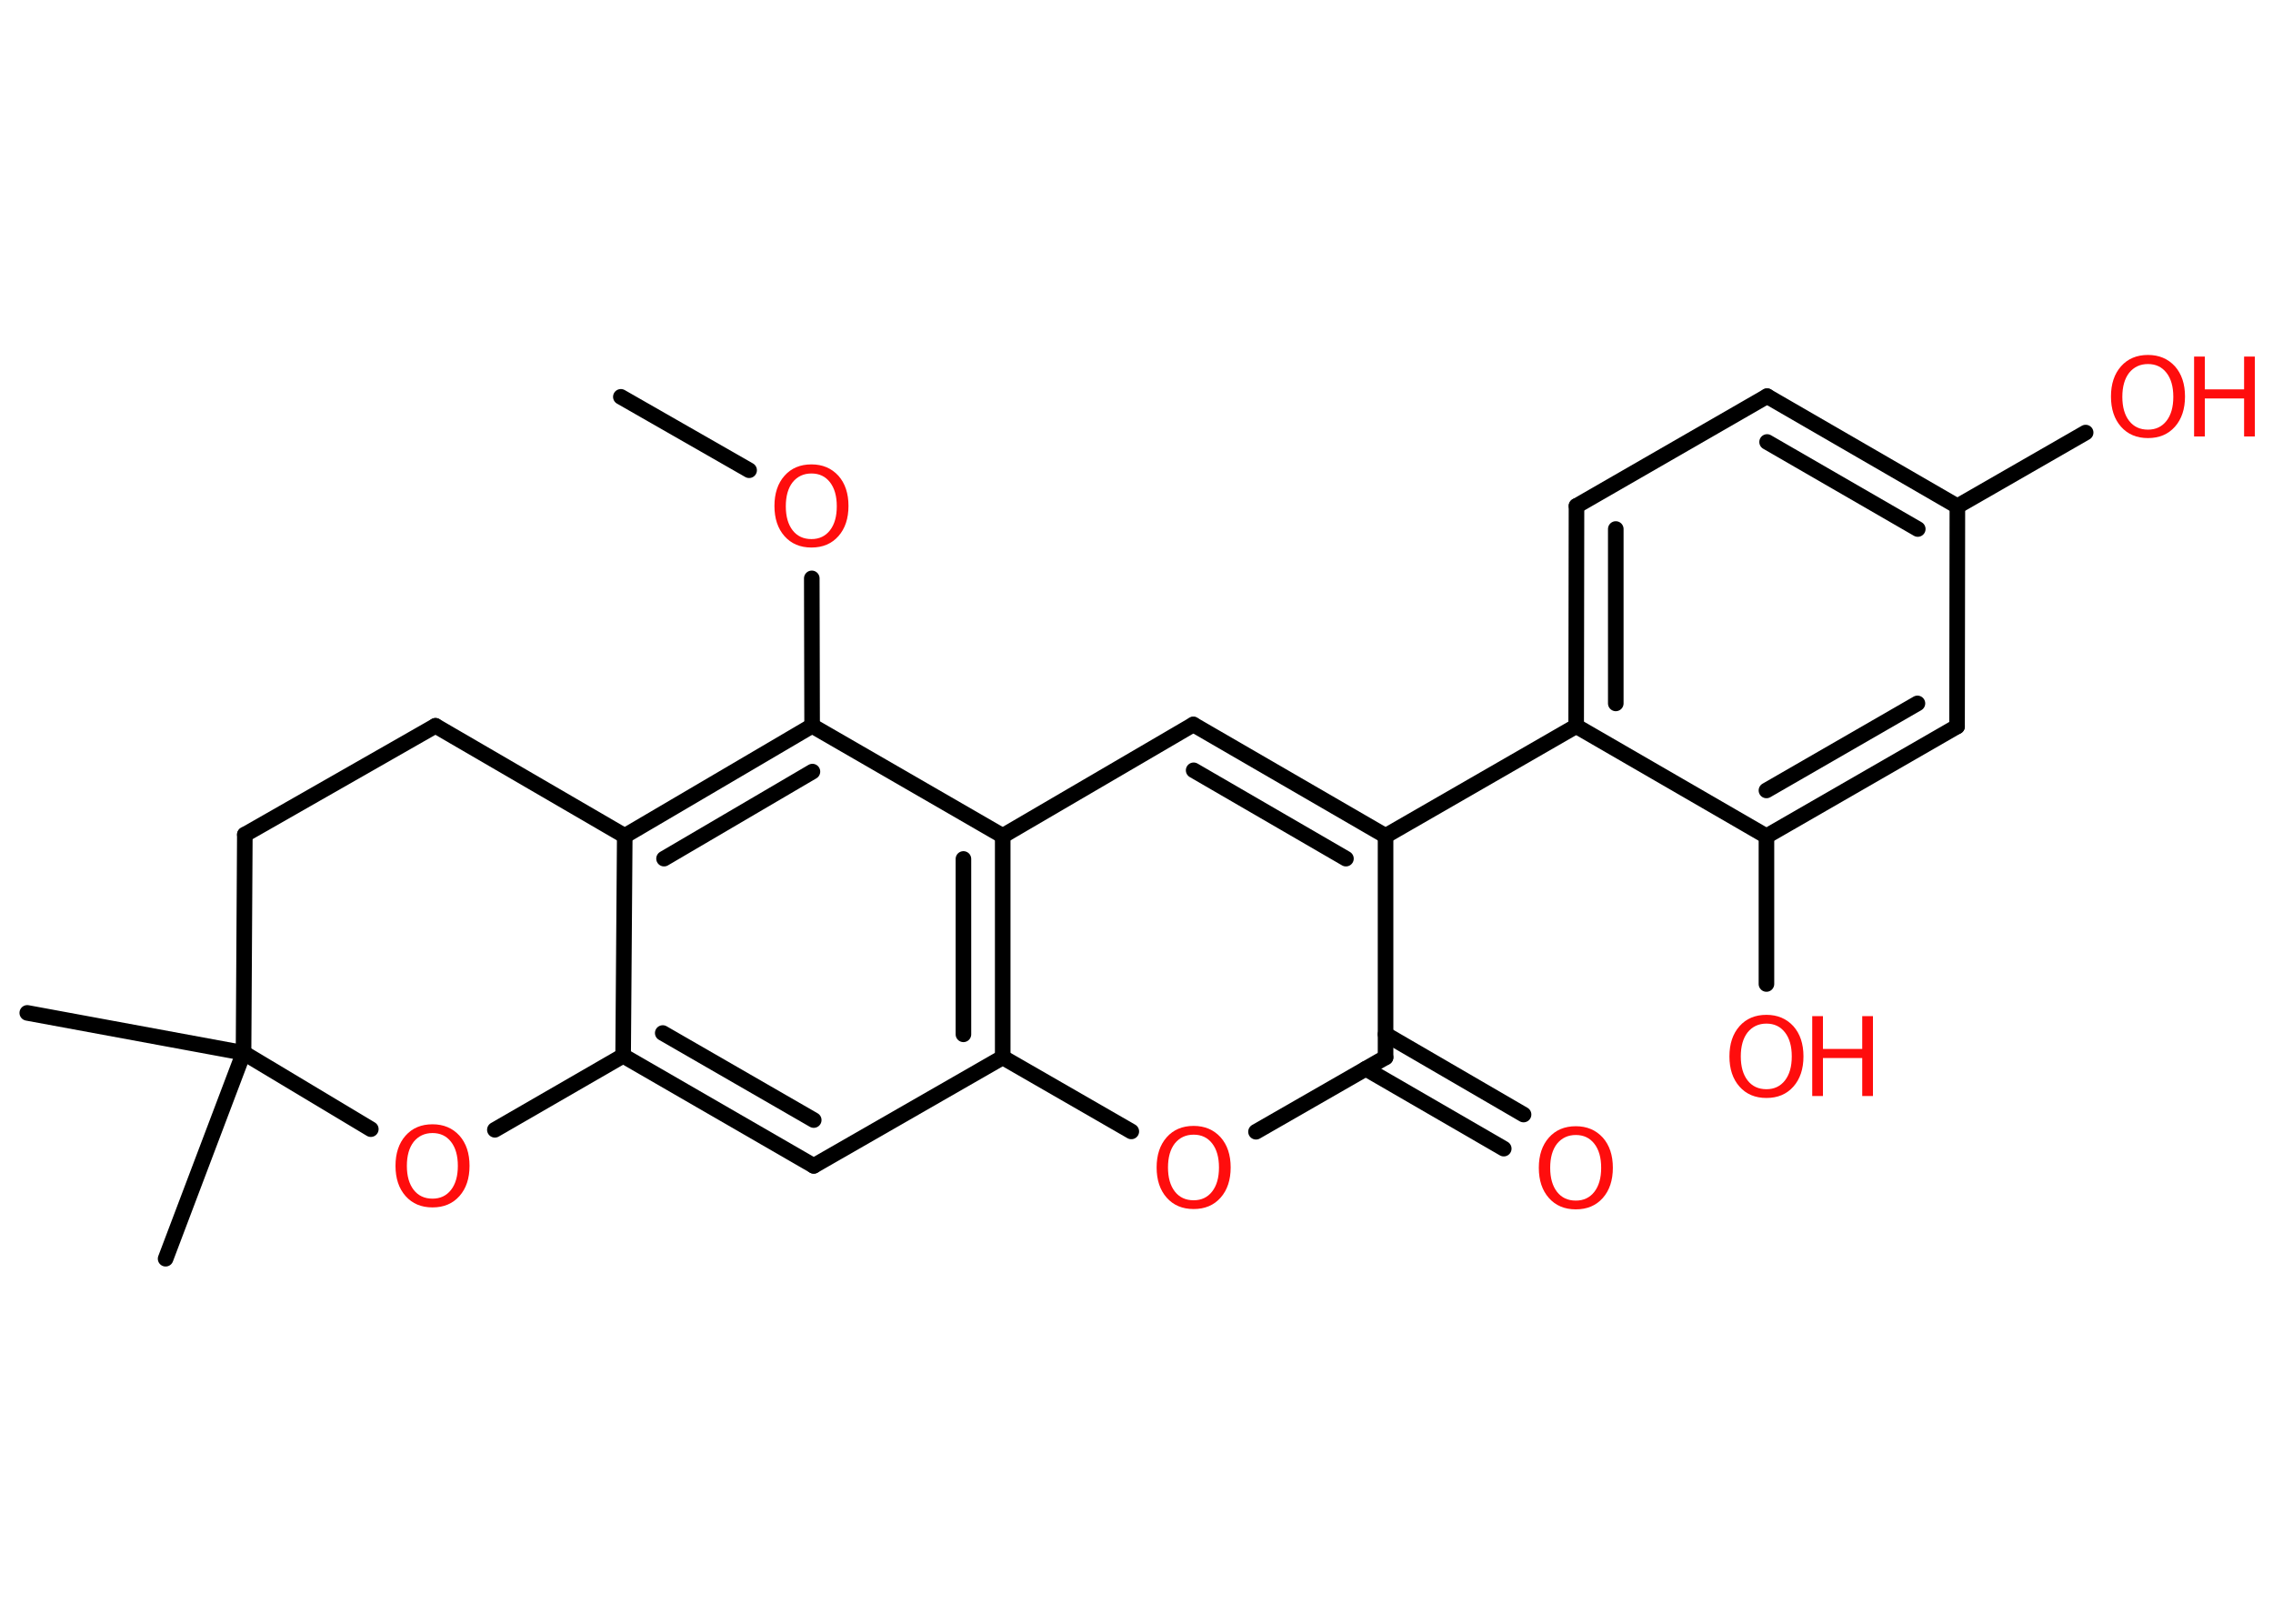 <?xml version='1.0' encoding='UTF-8'?>
<!DOCTYPE svg PUBLIC "-//W3C//DTD SVG 1.1//EN" "http://www.w3.org/Graphics/SVG/1.1/DTD/svg11.dtd">
<svg version='1.2' xmlns='http://www.w3.org/2000/svg' xmlns:xlink='http://www.w3.org/1999/xlink' width='70.0mm' height='50.0mm' viewBox='0 0 70.0 50.0'>
  <desc>Generated by the Chemistry Development Kit (http://github.com/cdk)</desc>
  <g stroke-linecap='round' stroke-linejoin='round' stroke='#000000' stroke-width='.48' fill='#FF0D0D'>
    <rect x='.0' y='.0' width='70.0' height='50.0' fill='#FFFFFF' stroke='none'/>
    <g id='mol1' class='mol'>
      <line id='mol1bnd1' class='bond' x1='19.12' y1='12.22' x2='23.07' y2='14.48'/>
      <line id='mol1bnd2' class='bond' x1='25.0' y1='17.81' x2='25.01' y2='22.35'/>
      <g id='mol1bnd3' class='bond'>
        <line x1='25.01' y1='22.35' x2='19.24' y2='25.74'/>
        <line x1='25.02' y1='23.76' x2='20.45' y2='26.44'/>
      </g>
      <line id='mol1bnd4' class='bond' x1='19.24' y1='25.74' x2='19.19' y2='32.51'/>
      <g id='mol1bnd5' class='bond'>
        <line x1='19.19' y1='32.51' x2='25.06' y2='35.9'/>
        <line x1='20.41' y1='31.81' x2='25.06' y2='34.49'/>
      </g>
      <line id='mol1bnd6' class='bond' x1='25.06' y1='35.9' x2='30.88' y2='32.56'/>
      <line id='mol1bnd7' class='bond' x1='30.88' y1='32.56' x2='34.84' y2='34.84'/>
      <line id='mol1bnd8' class='bond' x1='38.68' y1='34.85' x2='42.67' y2='32.56'/>
      <g id='mol1bnd9' class='bond'>
        <line x1='42.67' y1='31.85' x2='46.92' y2='34.32'/>
        <line x1='42.06' y1='32.91' x2='46.31' y2='35.37'/>
      </g>
      <line id='mol1bnd10' class='bond' x1='42.67' y1='32.56' x2='42.67' y2='25.74'/>
      <line id='mol1bnd11' class='bond' x1='42.67' y1='25.74' x2='48.54' y2='22.36'/>
      <g id='mol1bnd12' class='bond'>
        <line x1='48.55' y1='15.58' x2='48.54' y2='22.36'/>
        <line x1='49.76' y1='16.29' x2='49.76' y2='21.66'/>
      </g>
      <line id='mol1bnd13' class='bond' x1='48.55' y1='15.58' x2='54.42' y2='12.2'/>
      <g id='mol1bnd14' class='bond'>
        <line x1='60.28' y1='15.59' x2='54.42' y2='12.2'/>
        <line x1='59.06' y1='16.29' x2='54.42' y2='13.61'/>
      </g>
      <line id='mol1bnd15' class='bond' x1='60.28' y1='15.59' x2='64.23' y2='13.32'/>
      <line id='mol1bnd16' class='bond' x1='60.28' y1='15.59' x2='60.27' y2='22.37'/>
      <g id='mol1bnd17' class='bond'>
        <line x1='54.4' y1='25.75' x2='60.27' y2='22.37'/>
        <line x1='54.4' y1='24.34' x2='59.05' y2='21.66'/>
      </g>
      <line id='mol1bnd18' class='bond' x1='48.54' y1='22.36' x2='54.4' y2='25.75'/>
      <line id='mol1bnd19' class='bond' x1='54.4' y1='25.75' x2='54.4' y2='30.3'/>
      <g id='mol1bnd20' class='bond'>
        <line x1='42.67' y1='25.74' x2='36.75' y2='22.31'/>
        <line x1='41.45' y1='26.44' x2='36.76' y2='23.72'/>
      </g>
      <line id='mol1bnd21' class='bond' x1='36.75' y1='22.31' x2='30.88' y2='25.74'/>
      <line id='mol1bnd22' class='bond' x1='25.01' y1='22.35' x2='30.88' y2='25.74'/>
      <g id='mol1bnd23' class='bond'>
        <line x1='30.88' y1='32.56' x2='30.88' y2='25.74'/>
        <line x1='29.67' y1='31.85' x2='29.67' y2='26.45'/>
      </g>
      <line id='mol1bnd24' class='bond' x1='19.19' y1='32.51' x2='15.24' y2='34.79'/>
      <line id='mol1bnd25' class='bond' x1='11.42' y1='34.77' x2='7.5' y2='32.42'/>
      <line id='mol1bnd26' class='bond' x1='7.5' y1='32.42' x2='.84' y2='31.19'/>
      <line id='mol1bnd27' class='bond' x1='7.5' y1='32.42' x2='5.1' y2='38.76'/>
      <line id='mol1bnd28' class='bond' x1='7.5' y1='32.42' x2='7.54' y2='25.7'/>
      <line id='mol1bnd29' class='bond' x1='7.54' y1='25.7' x2='13.41' y2='22.35'/>
      <line id='mol1bnd30' class='bond' x1='19.24' y1='25.74' x2='13.41' y2='22.35'/>
      <path id='mol1atm2' class='atom' d='M24.99 14.58q-.36 .0 -.58 .27q-.21 .27 -.21 .74q.0 .47 .21 .74q.21 .27 .58 .27q.36 .0 .57 -.27q.21 -.27 .21 -.74q.0 -.47 -.21 -.74q-.21 -.27 -.57 -.27zM24.99 14.3q.51 .0 .83 .35q.31 .35 .31 .93q.0 .58 -.31 .93q-.31 .35 -.83 .35q-.52 .0 -.83 -.35q-.31 -.35 -.31 -.93q.0 -.58 .31 -.93q.31 -.35 .83 -.35z' stroke='none'/>
      <path id='mol1atm8' class='atom' d='M36.76 34.94q-.36 .0 -.58 .27q-.21 .27 -.21 .74q.0 .47 .21 .74q.21 .27 .58 .27q.36 .0 .57 -.27q.21 -.27 .21 -.74q.0 -.47 -.21 -.74q-.21 -.27 -.57 -.27zM36.76 34.67q.51 .0 .83 .35q.31 .35 .31 .93q.0 .58 -.31 .93q-.31 .35 -.83 .35q-.52 .0 -.83 -.35q-.31 -.35 -.31 -.93q.0 -.58 .31 -.93q.31 -.35 .83 -.35z' stroke='none'/>
      <path id='mol1atm10' class='atom' d='M48.53 34.95q-.36 .0 -.58 .27q-.21 .27 -.21 .74q.0 .47 .21 .74q.21 .27 .58 .27q.36 .0 .57 -.27q.21 -.27 .21 -.74q.0 -.47 -.21 -.74q-.21 -.27 -.57 -.27zM48.53 34.68q.51 .0 .83 .35q.31 .35 .31 .93q.0 .58 -.31 .93q-.31 .35 -.83 .35q-.52 .0 -.83 -.35q-.31 -.35 -.31 -.93q.0 -.58 .31 -.93q.31 -.35 .83 -.35z' stroke='none'/>
      <g id='mol1atm16' class='atom'>
        <path d='M66.15 11.21q-.36 .0 -.58 .27q-.21 .27 -.21 .74q.0 .47 .21 .74q.21 .27 .58 .27q.36 .0 .57 -.27q.21 -.27 .21 -.74q.0 -.47 -.21 -.74q-.21 -.27 -.57 -.27zM66.15 10.93q.51 .0 .83 .35q.31 .35 .31 .93q.0 .58 -.31 .93q-.31 .35 -.83 .35q-.52 .0 -.83 -.35q-.31 -.35 -.31 -.93q.0 -.58 .31 -.93q.31 -.35 .83 -.35z' stroke='none'/>
        <path d='M67.57 10.98h.33v1.01h1.21v-1.01h.33v2.46h-.33v-1.17h-1.21v1.17h-.33v-2.46z' stroke='none'/>
      </g>
      <g id='mol1atm19' class='atom'>
        <path d='M54.4 31.52q-.36 .0 -.58 .27q-.21 .27 -.21 .74q.0 .47 .21 .74q.21 .27 .58 .27q.36 .0 .57 -.27q.21 -.27 .21 -.74q.0 -.47 -.21 -.74q-.21 -.27 -.57 -.27zM54.4 31.25q.51 .0 .83 .35q.31 .35 .31 .93q.0 .58 -.31 .93q-.31 .35 -.83 .35q-.52 .0 -.83 -.35q-.31 -.35 -.31 -.93q.0 -.58 .31 -.93q.31 -.35 .83 -.35z' stroke='none'/>
        <path d='M55.81 31.29h.33v1.01h1.21v-1.01h.33v2.46h-.33v-1.17h-1.21v1.17h-.33v-2.46z' stroke='none'/>
      </g>
      <path id='mol1atm22' class='atom' d='M13.32 34.89q-.36 .0 -.58 .27q-.21 .27 -.21 .74q.0 .47 .21 .74q.21 .27 .58 .27q.36 .0 .57 -.27q.21 -.27 .21 -.74q.0 -.47 -.21 -.74q-.21 -.27 -.57 -.27zM13.32 34.62q.51 .0 .83 .35q.31 .35 .31 .93q.0 .58 -.31 .93q-.31 .35 -.83 .35q-.52 .0 -.83 -.35q-.31 -.35 -.31 -.93q.0 -.58 .31 -.93q.31 -.35 .83 -.35z' stroke='none'/>
    </g>
  </g>
</svg>
